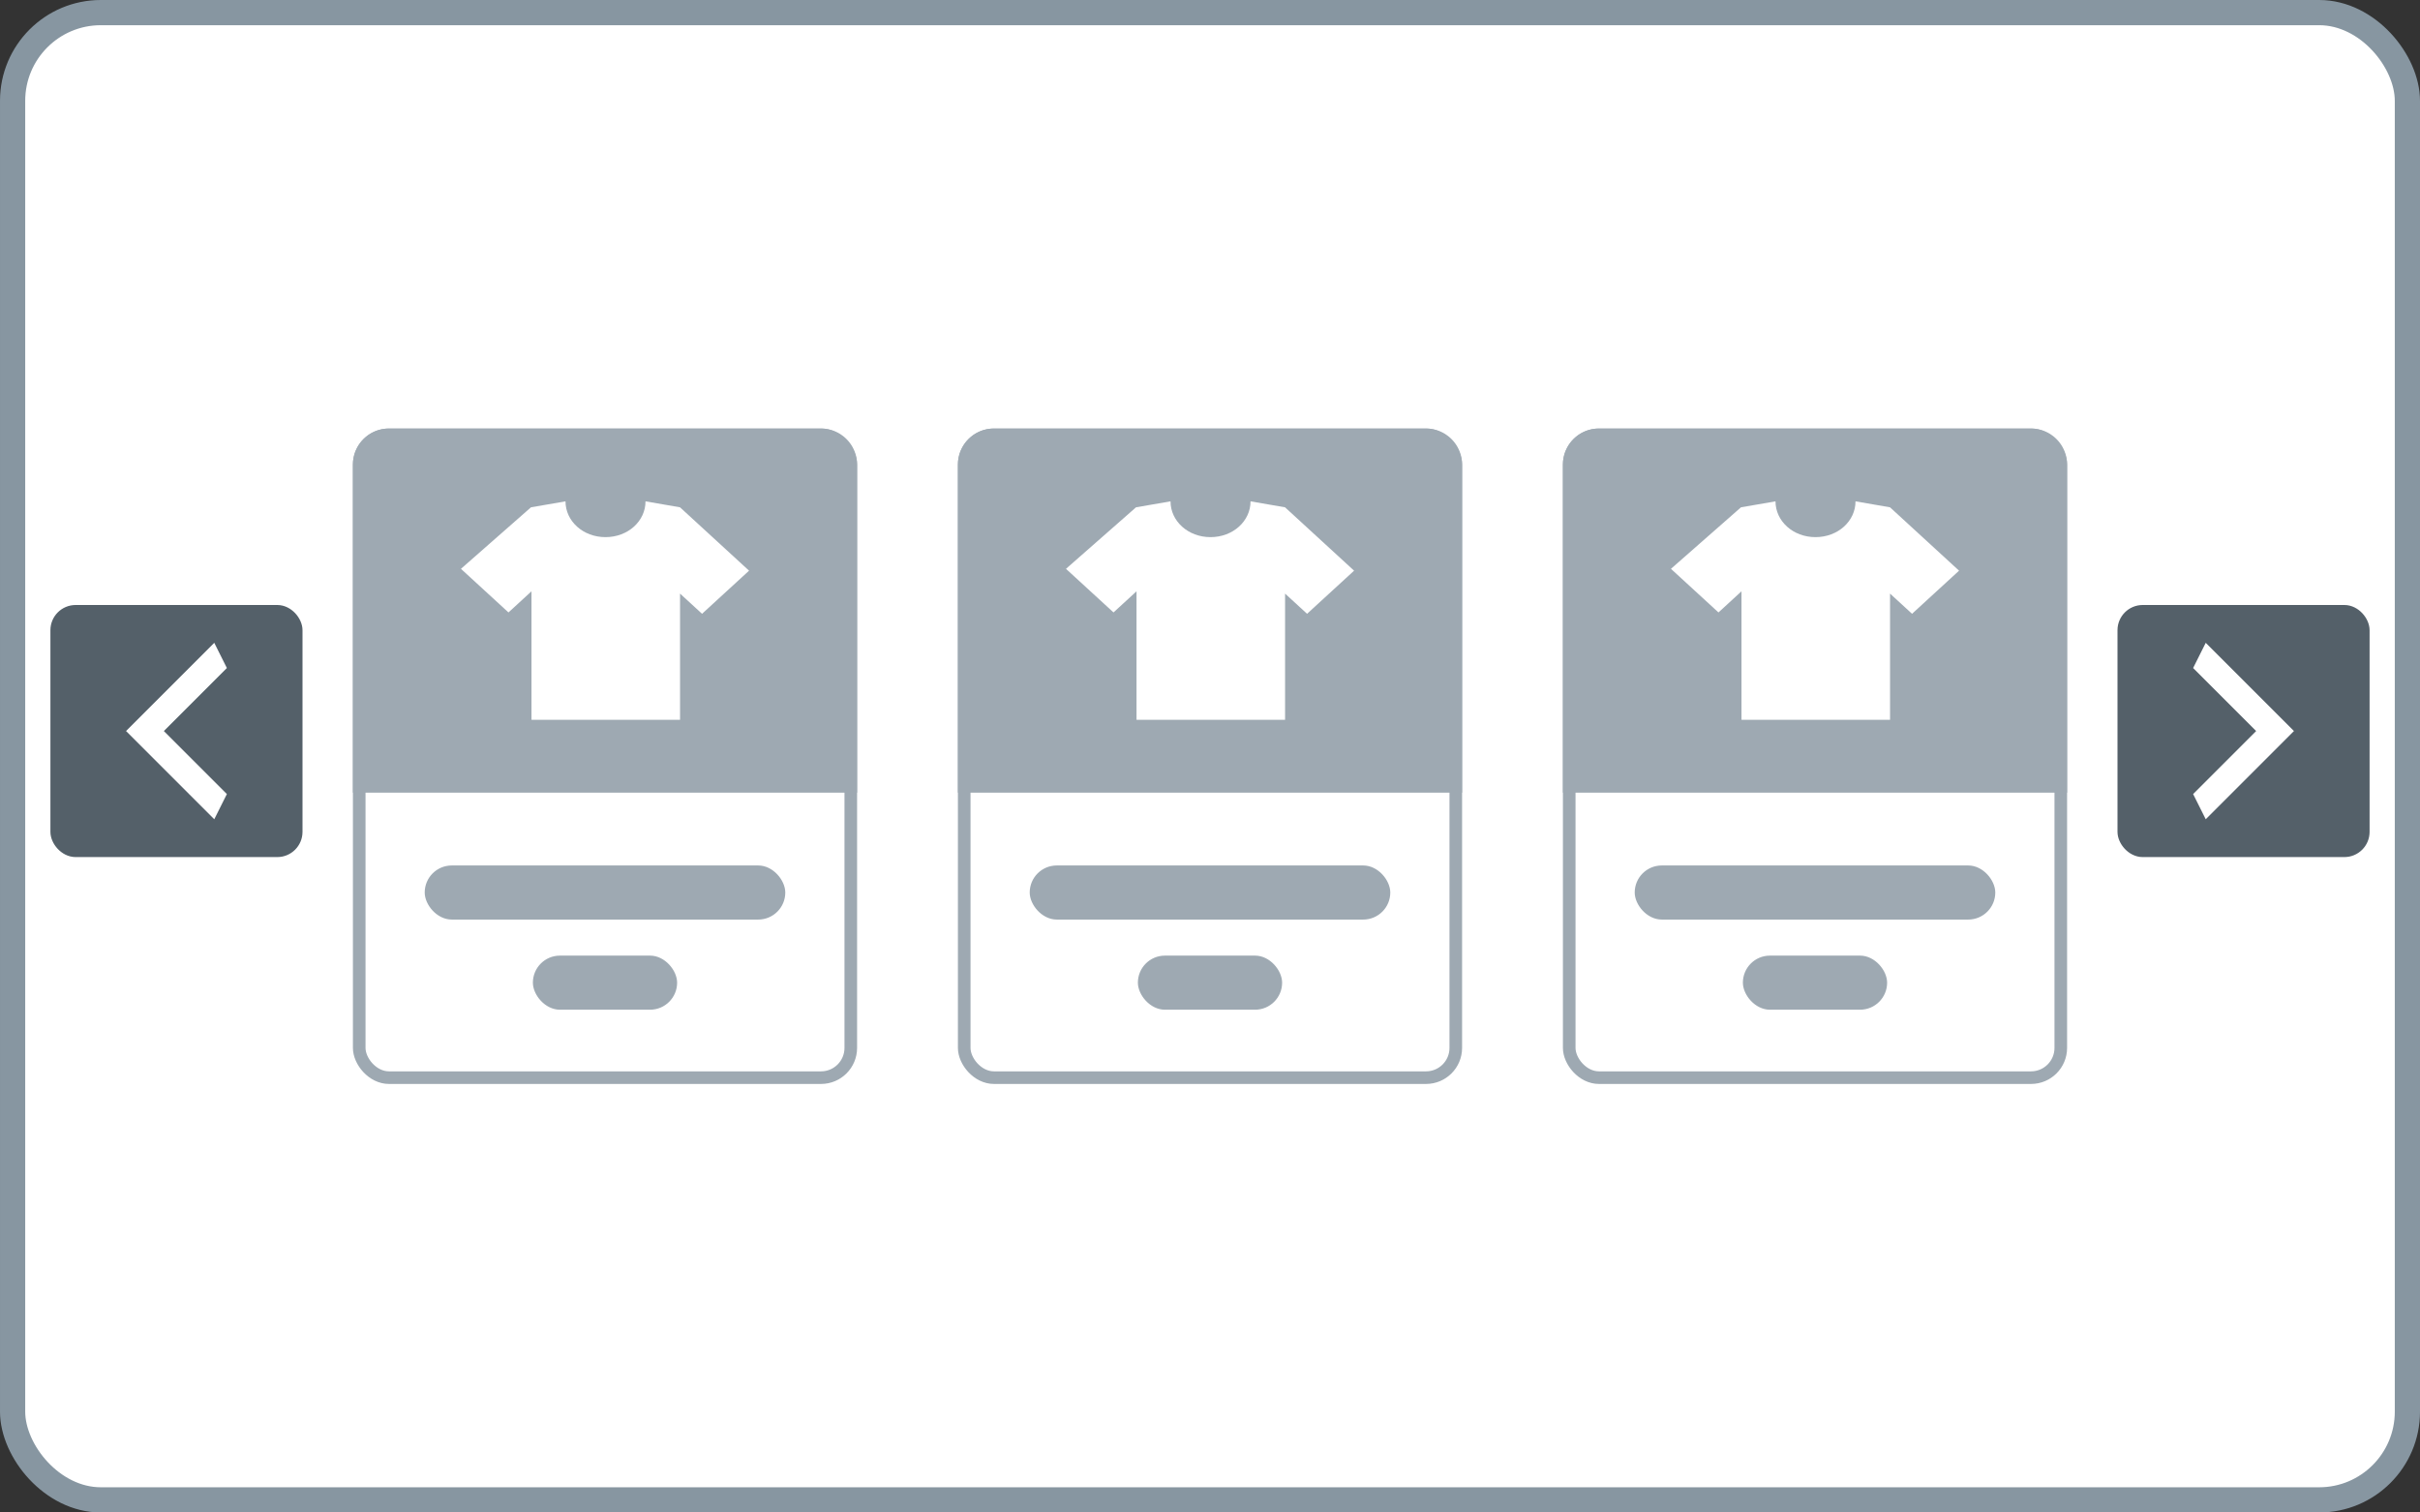 <svg xmlns="http://www.w3.org/2000/svg" xmlns:xlink="http://www.w3.org/1999/xlink" width="96" height="60" fill="none"><rect width="100%" height="100%" fill="#333333" stroke="none"/><style><![CDATA[.B{fill:#fff}.C{fill:#9ea9b2}.D{stroke-width:.5}.E{stroke:#9ea9b2}]]></style><rect x=".5" y=".5" width="95" height="59" rx="3.5" class="B"/><rect x=".5" y=".5" width="95" height="59" rx="3.5" stroke="#8796a1"/><rect x="14.25" y="17.25" width="19.5" height="25.5" rx="1.18" class="B D E"/><path d="M14 18.43A1.43 1.43 0 0 1 15.43 17H32.57A1.43 1.43 0 0 1 34 18.43v13.014H14V18.43z" class="C"/><use xlink:href="#B" class="B"/><g class="C"><rect x="16.848" y="34.333" width="14.304" height="2.146" rx="1.073"/><rect x="21.139" y="37.909" width="5.722" height="2.146" rx="1.073"/></g><rect x="38.25" y="17.25" width="19.5" height="25.5" rx="1.18" class="B D E"/><path d="M38 18.43A1.43 1.43 0 0 1 39.43 17H56.57A1.43 1.43 0 0 1 58 18.43v13.014H38V18.43z" class="C"/><use xlink:href="#B" x="24.001" class="B"/><g class="C"><rect x="40.848" y="34.333" width="14.304" height="2.146" rx="1.073"/><rect x="45.139" y="37.909" width="5.722" height="2.146" rx="1.073"/></g><rect x="62.25" y="17.25" width="19.5" height="25.5" rx="1.18" class="B D E"/><path d="M62 18.43A1.43 1.43 0 0 1 63.43 17H80.57A1.43 1.43 0 0 1 82 18.43v13.014H62V18.43z" class="C"/><use xlink:href="#B" x="48" class="B"/><g class="C"><rect x="64.848" y="34.333" width="14.304" height="2.146" rx="1.073"/><rect x="69.139" y="37.909" width="5.722" height="2.146" rx="1.073"/></g><rect x="2.25" y="24.25" width="9.5" height="9.5" rx=".75" fill="#546069" stroke="#546069" class="D"/><path d="M9 26.5L6.5 29 9 31.5l-.5 1L5 29l3.5-3.5.5 1z" class="B"/><rect x="84.25" y="24.25" width="9.5" height="9.5" rx=".75" fill="#546069" stroke="#546069" class="D"/><path d="M87 31.5l2.5-2.5-2.5-2.5.5-1L91 29l-3.5 3.5-.5-1z" class="B"/><defs ><path id="B" d="M29.714 22.638l-2.738-2.513-1.369-.237c0 .783-.694 1.42-1.587 1.42s-1.587-.637-1.587-1.42l-1.369.237-2.778 2.44 1.885 1.73.913-.838v5.098h5.893v-5.007l.873.801 1.865-1.711z"/></defs></svg>